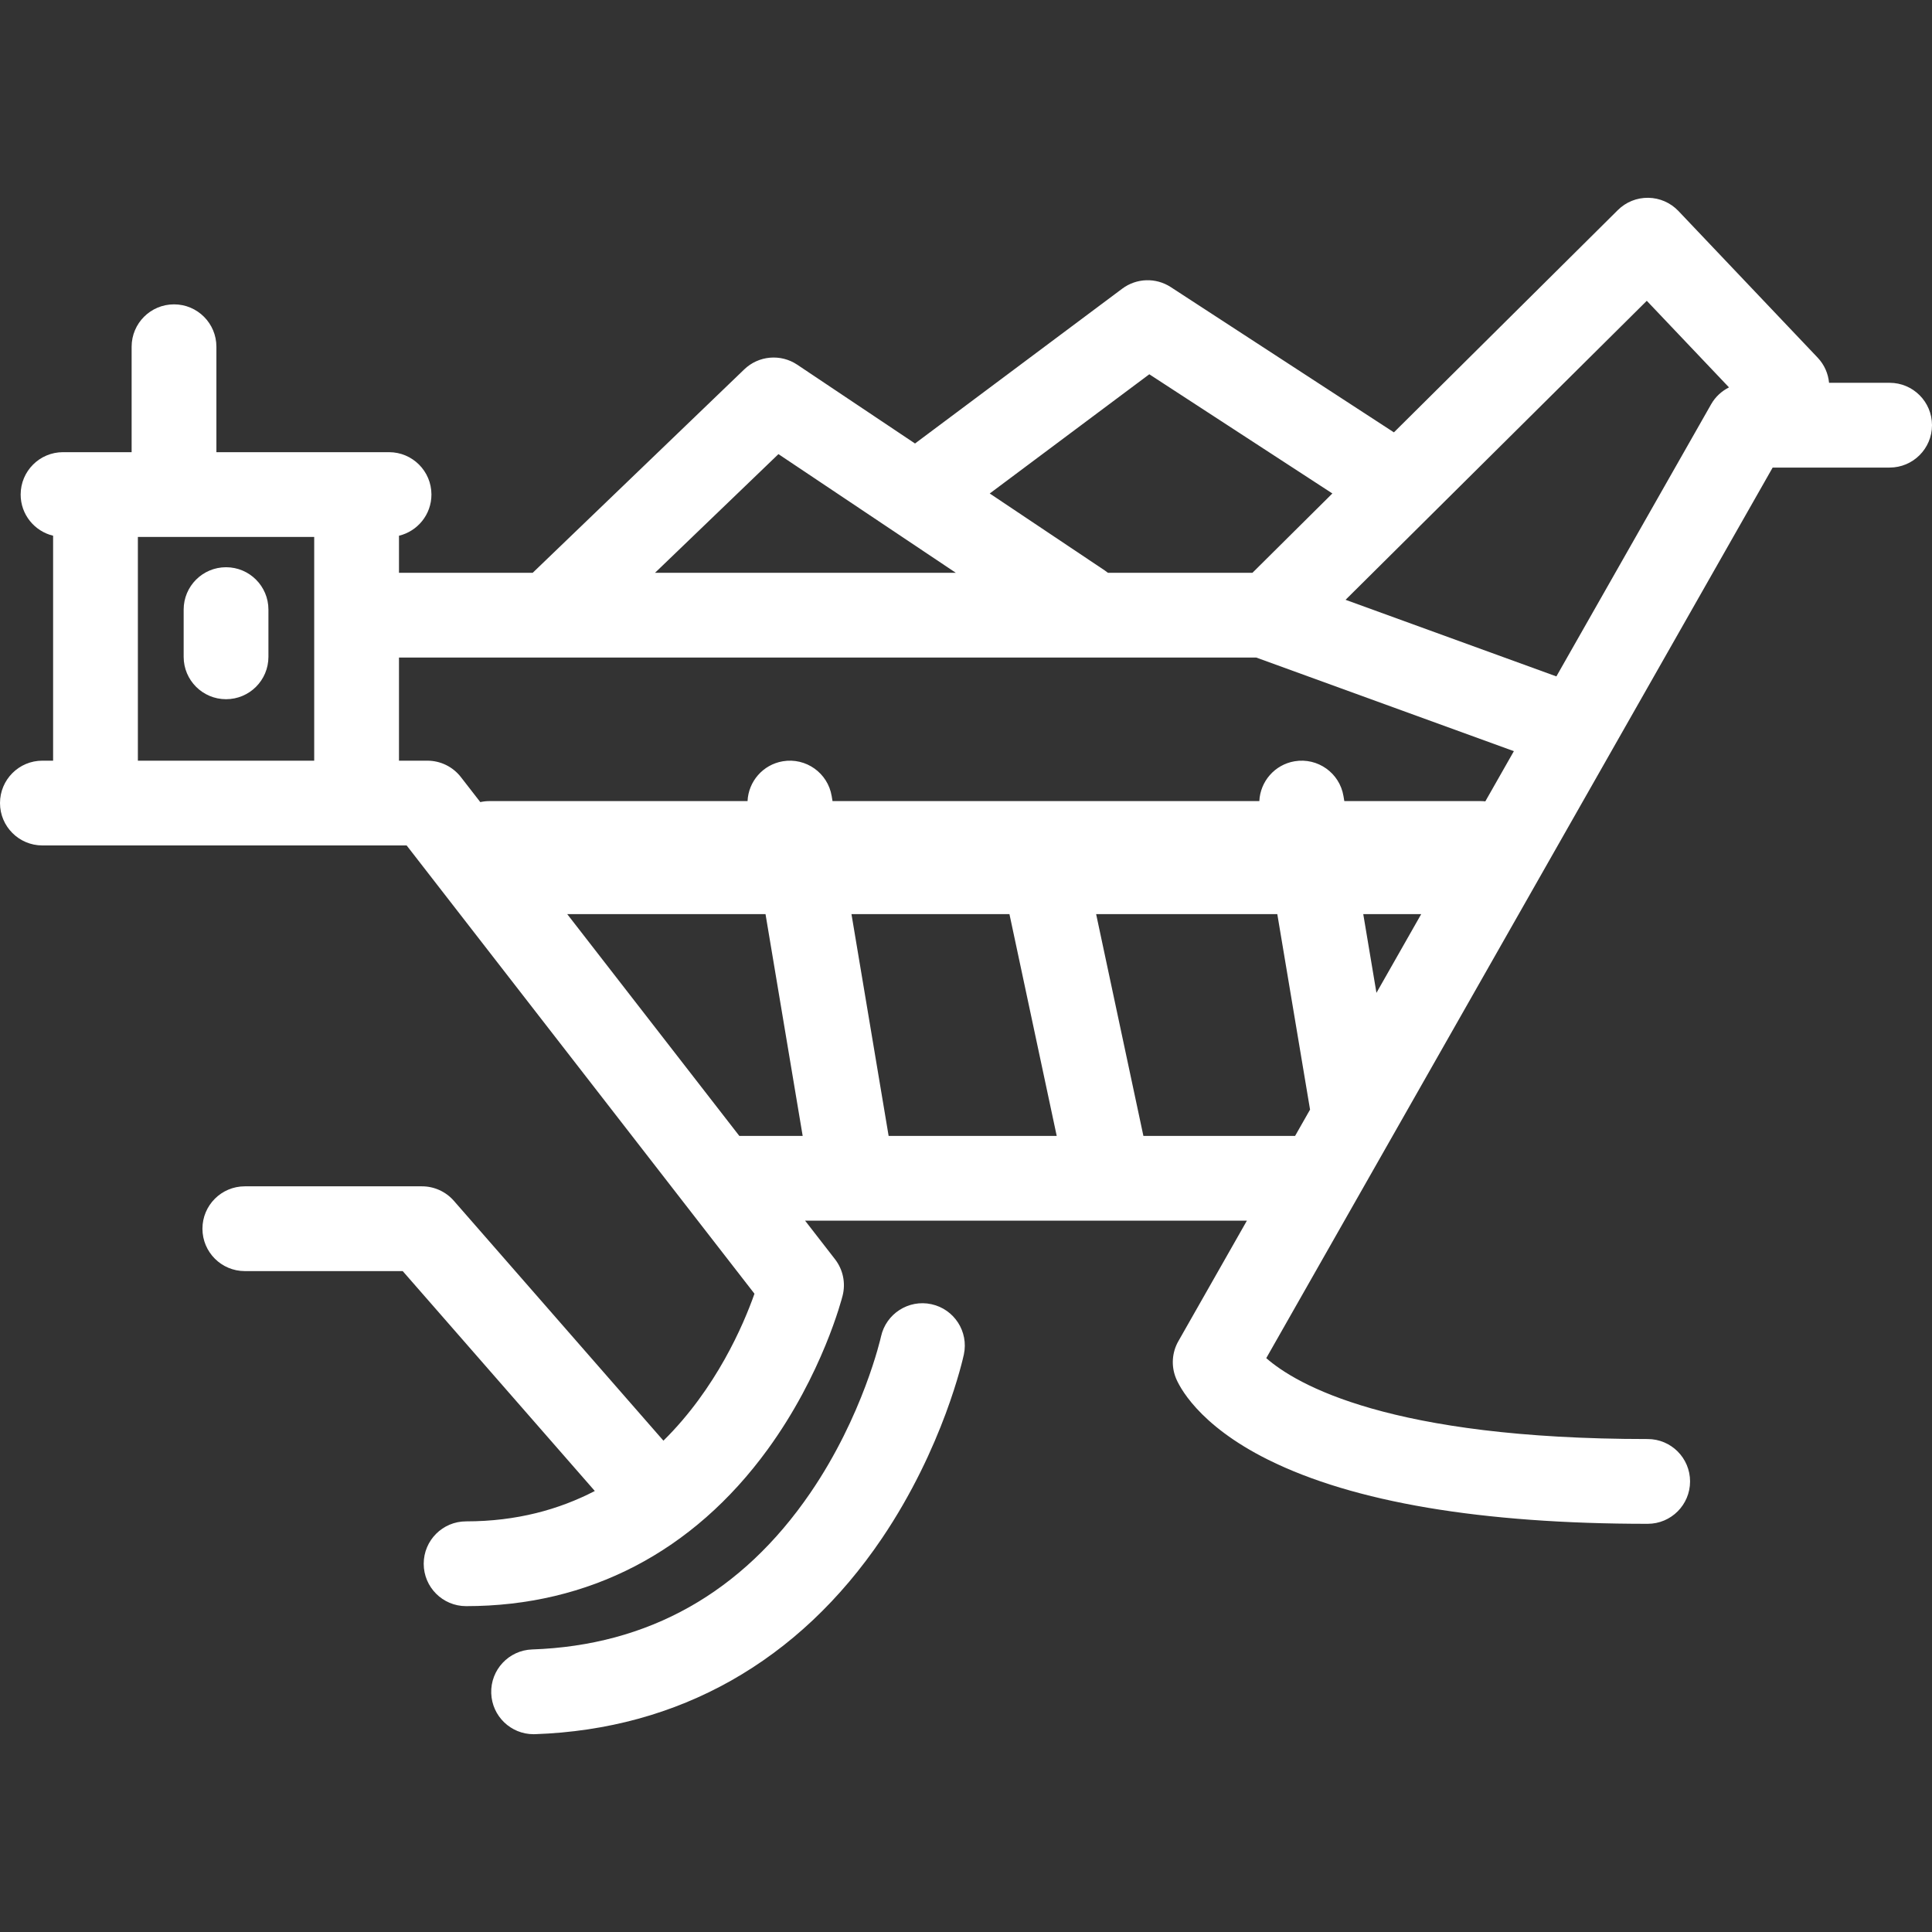 <?xml version="1.0" encoding="iso-8859-1"?>
<!-- Generator: Adobe Illustrator 19.0.0, SVG Export Plug-In . SVG Version: 6.00 Build 0)  -->
<svg version="1.1" id="Layer_1" xmlns="http://www.w3.org/2000/svg" xmlns:xlink="http://www.w3.org/1999/xlink" x="0px" y="0px"
	 viewBox="0 0 410.213 410.213" style="enable-background:new 0 0 410.213 410.213;" xml:space="preserve" fill="#FFFFFF">
<rect x="0" y="0" width="410.213" height="410.213" fill="#333333" stroke="none"/>
<g>
	<g>
		<g>
			<path d="M47.995,148.46c4.971,0,9-4.029,9-9v-10.023c0-4.97-4.029-9-9-9s-9,4.029-9,9v10.023
				C38.995,144.431,43.024,148.46,47.995,148.46z"/>
			<path d="M401.212,81.278h-12.857c-0.182-1.936-0.982-3.828-2.425-5.347L356.374,44.8c-1.668-1.756-3.973-2.767-6.394-2.802
				c-2.46-0.033-4.756,0.906-6.475,2.612l-47.542,47.192l-47.382-30.846c-3.161-2.059-7.273-1.925-10.297,0.333l-44.003,32.877
				l-25.009-16.733c-3.516-2.352-8.194-1.939-11.243,0.992l-44.924,43.195H84.714v-7.871c3.951-0.951,6.891-4.498,6.891-8.741
				c0-4.971-4.029-9-9-9H45.948V73.622c0-4.971-4.029-9-9-9s-9,4.029-9,9v22.385H13.385c-4.971,0-9,4.029-9,9
				c0,4.243,2.939,7.791,6.891,8.741v47.762H9c-4.971,0-9,4.029-9,9s4.029,9,9,9h77.34l73.853,95.18
				c-2.325,6.597-8.113,20.129-19.33,31.203L96.37,254.966c-1.709-1.956-4.18-3.079-6.777-3.079h-37.61c-4.971,0-9,4.029-9,9
				s4.029,9,9,9h33.522l40.788,46.688c-7.562,3.924-16.583,6.451-27.329,6.451c-4.971,0-9,4.029-9,9s4.029,9,9,9
				c26.049,0,48.19-11.506,64.03-33.274c11.65-16.012,15.752-32.001,15.921-32.674c0.673-2.682,0.076-5.524-1.619-7.708
				l-6.355-8.191h93.808l-14.555,25.596c-1.352,2.376-1.55,5.238-0.538,7.778c0.633,1.591,4.557,9.908,19.615,17.391
				c18.161,9.025,45.271,13.601,80.574,13.601c4.971,0,9-4.029,9-9s-4.029-9-9-9c-54.787,0-74.611-11.586-80.987-17.178
				l26.499-46.602c0.001-0.001,0.002-0.003,0.003-0.005l81.02-142.482h24.833c4.971,0,9-4.029,9-9S406.183,81.278,401.212,81.278z
				 M66.713,161.51H29.275v-47.503h37.438V161.51z M210.485,104.528l33.541-25.06l35.263,22.957l3.608,2.349l-16.972,16.846h-30.684
				c-0.213-0.172-0.432-0.339-0.664-0.495l-24.43-16.345L210.485,104.528z M165.284,96.42l37.663,25.199h-63.87L165.284,96.42z
				 M156.974,241.179l-36.536-47.086h42.101l7.889,47.086H156.974z M188.678,241.18l-7.889-47.086h33.543l10.035,47.086H188.678z
				 M274.983,241.18h-32.211l-10.035-47.086h38.467l6.954,41.503L274.983,241.18z M292.255,210.805l-2.8-16.712h12.303
				L292.255,210.805z M315.372,170.151c-0.326-0.036-0.656-0.057-0.992-0.057h-28.947l-0.179-1.07
				c-0.82-4.902-5.458-8.206-10.363-7.389c-4.26,0.714-7.312,4.312-7.501,8.459h-90.623l-0.179-1.07
				c-0.82-4.902-5.46-8.206-10.363-7.389c-4.26,0.714-7.312,4.312-7.501,8.459h-54.823c-0.661,0-1.303,0.076-1.922,0.211
				l-4.121-5.31c-1.705-2.197-4.329-3.483-7.11-3.483h-6.034v-0.001V139.62h182.031l54.689,19.871L315.372,170.151z M363.32,85.829
				l-32.861,57.79l-44.761-16.264l63.958-63.487l17.455,18.385C365.55,83.038,364.214,84.257,363.32,85.829z"/>
			<path d="M197.759,276.913c-4.853-1.052-9.639,2.031-10.701,6.879c-0.036,0.166-3.762,16.77-15.027,33.222
				c-14.505,21.181-34.37,32.353-59.045,33.206c-4.968,0.172-8.855,4.338-8.685,9.306c0.169,4.862,4.162,8.689,8.989,8.689
				c0.105,0,0.211-0.002,0.316-0.005c30.506-1.055,55.976-15.434,73.655-41.584c13.057-19.312,17.221-38.242,17.392-39.038
				C205.694,282.735,202.608,277.965,197.759,276.913z"/>
		</g>
	</g>
</g>
<g>
</g>
<g>
</g>
<g>
</g>
<g>
</g>
<g>
</g>
<g>
</g>
<g>
</g>
<g>
</g>
<g>
</g>
<g>
</g>
<g>
</g>
<g>
</g>
<g>
</g>
<g>
</g>
<g>
</g>
</svg>
